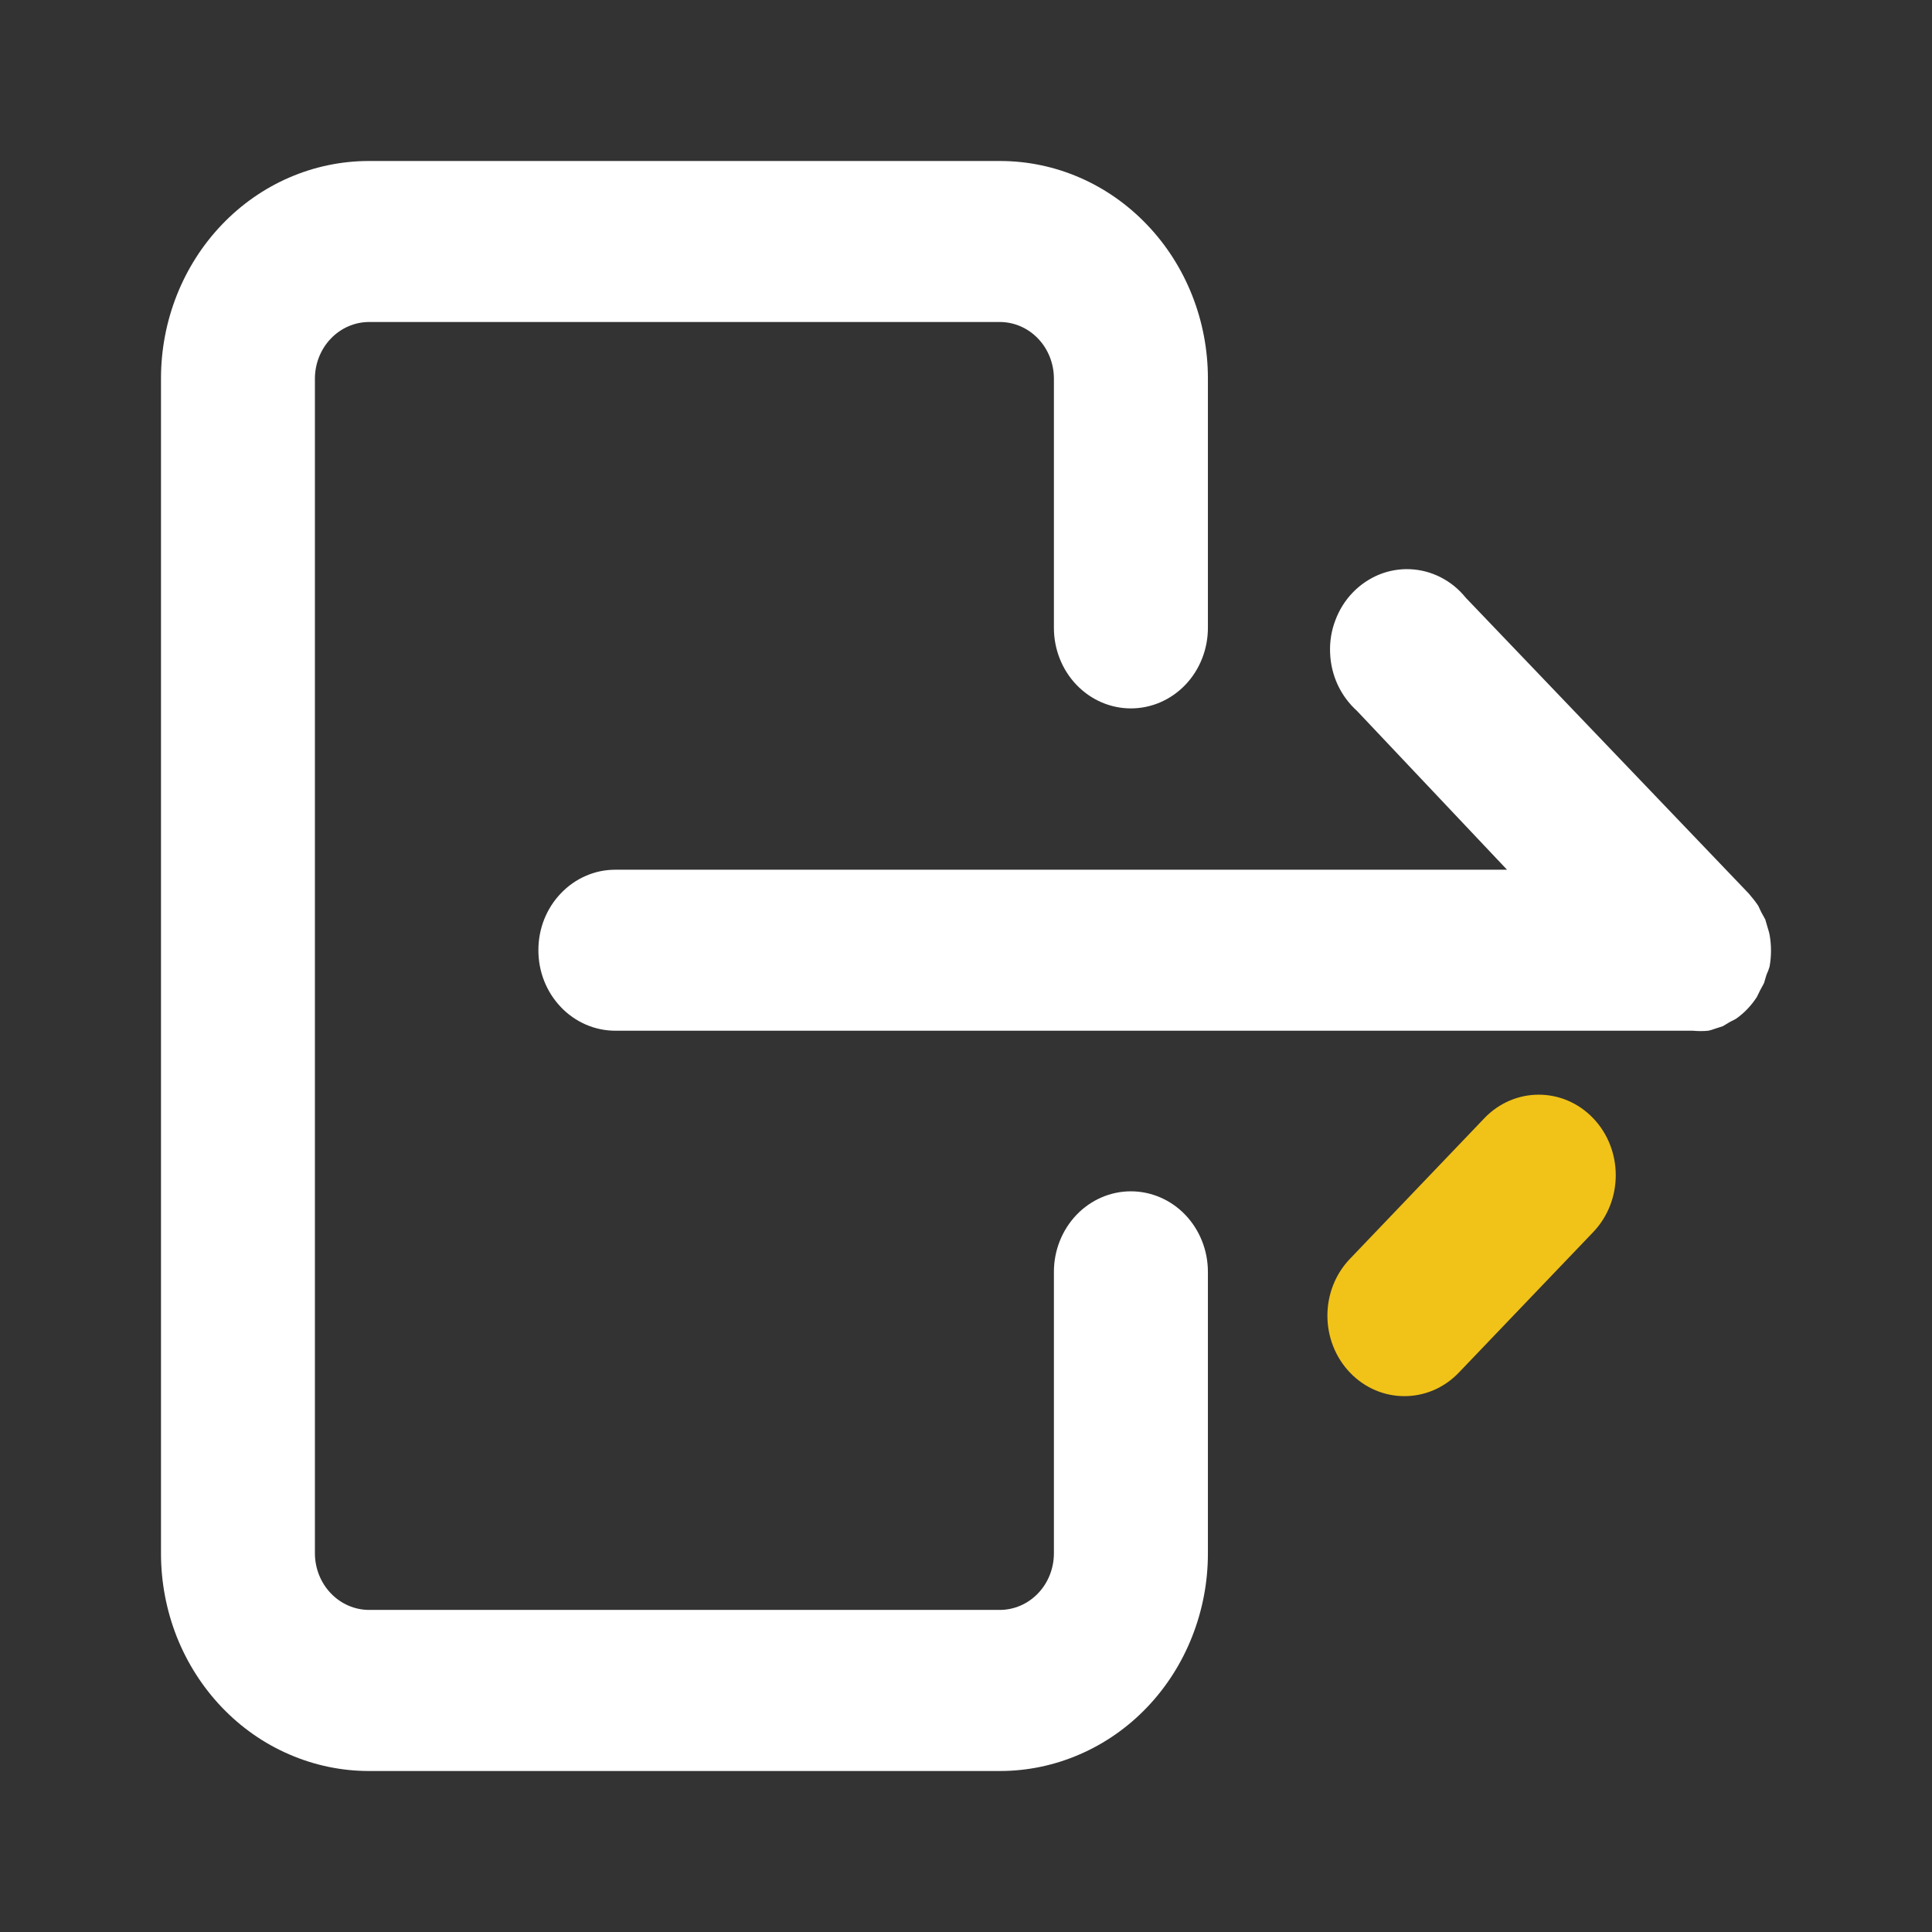 <svg width="24" height="24" viewBox="0 0 24 24" fill="none" xmlns="http://www.w3.org/2000/svg">
<rect x="0" y="0" width="24" height="24" fill="#333333" stroke="none"/>
<path d="M4.582 2H12.423C13.108 2 13.764 2.284 14.248 2.791C14.733 3.297 15.005 3.984 15.005 4.7V7.8C15.005 8.065 14.904 8.32 14.725 8.507C14.545 8.695 14.302 8.8 14.048 8.8C13.795 8.8 13.552 8.695 13.372 8.507C13.193 8.32 13.092 8.065 13.092 7.8V4.7C13.091 4.515 13.021 4.337 12.895 4.206C12.77 4.075 12.6 4.001 12.423 4H4.582C4.405 4.001 4.235 4.075 4.11 4.206C3.984 4.337 3.913 4.515 3.912 4.7V19.299C3.913 19.484 3.984 19.662 4.11 19.793C4.235 19.924 4.405 19.998 4.582 19.999H12.423C12.6 19.998 12.77 19.924 12.895 19.793C13.021 19.662 13.091 19.484 13.092 19.299V15.799C13.092 15.534 13.193 15.28 13.372 15.092C13.552 14.904 13.795 14.799 14.048 14.799C14.302 14.799 14.545 14.904 14.725 15.092C14.904 15.28 15.005 15.534 15.005 15.799V19.299C15.005 19.654 14.938 20.005 14.808 20.333C14.679 20.66 14.489 20.958 14.249 21.209C14.009 21.46 13.724 21.659 13.411 21.794C13.098 21.93 12.762 22 12.423 22H4.582C4.243 22 3.907 21.93 3.594 21.794C3.28 21.659 2.996 21.46 2.756 21.209C2.516 20.958 2.326 20.66 2.196 20.333C2.067 20.005 2 19.654 2 19.299V4.7C2 3.984 2.272 3.297 2.756 2.791C3.24 2.284 3.897 2 4.582 2V2Z" fill="white"/>
<path d="M21.222 12.804C21.249 12.798 21.276 12.79 21.302 12.78L21.401 12.748L21.488 12.696L21.565 12.656C21.668 12.584 21.756 12.491 21.825 12.384L21.864 12.304L21.913 12.213L21.944 12.109C21.959 12.077 21.972 12.043 21.982 12.009C22.006 11.877 22.006 11.741 21.982 11.609C21.976 11.581 21.968 11.553 21.959 11.525L21.929 11.422L21.879 11.331L21.841 11.251C21.805 11.198 21.765 11.147 21.723 11.099L18.207 7.424C18.122 7.318 18.017 7.233 17.898 7.172C17.779 7.111 17.65 7.077 17.518 7.071C17.386 7.065 17.254 7.088 17.131 7.138C17.008 7.189 16.896 7.265 16.802 7.363C16.709 7.46 16.636 7.577 16.588 7.706C16.539 7.834 16.517 7.972 16.523 8.11C16.528 8.248 16.56 8.383 16.618 8.508C16.676 8.632 16.758 8.742 16.858 8.832L18.721 10.804H7.644C7.518 10.804 7.394 10.829 7.278 10.88C7.162 10.93 7.056 11.004 6.968 11.097C6.879 11.189 6.808 11.3 6.76 11.421C6.712 11.542 6.688 11.672 6.688 11.804C6.688 11.935 6.712 12.065 6.76 12.186C6.808 12.308 6.879 12.418 6.968 12.511C7.056 12.604 7.162 12.677 7.278 12.728C7.394 12.778 7.518 12.804 7.644 12.804H21.031C21.095 12.81 21.159 12.81 21.222 12.804Z" fill="white"/>
<path d="M18.439 13.891L16.77 15.637C16.396 16.027 16.396 16.66 16.77 17.051C17.143 17.441 17.749 17.441 18.122 17.051L19.791 15.306C20.165 14.915 20.165 14.282 19.791 13.891C19.418 13.501 18.812 13.501 18.439 13.891Z" fill="#F1C218"/>
</svg>

